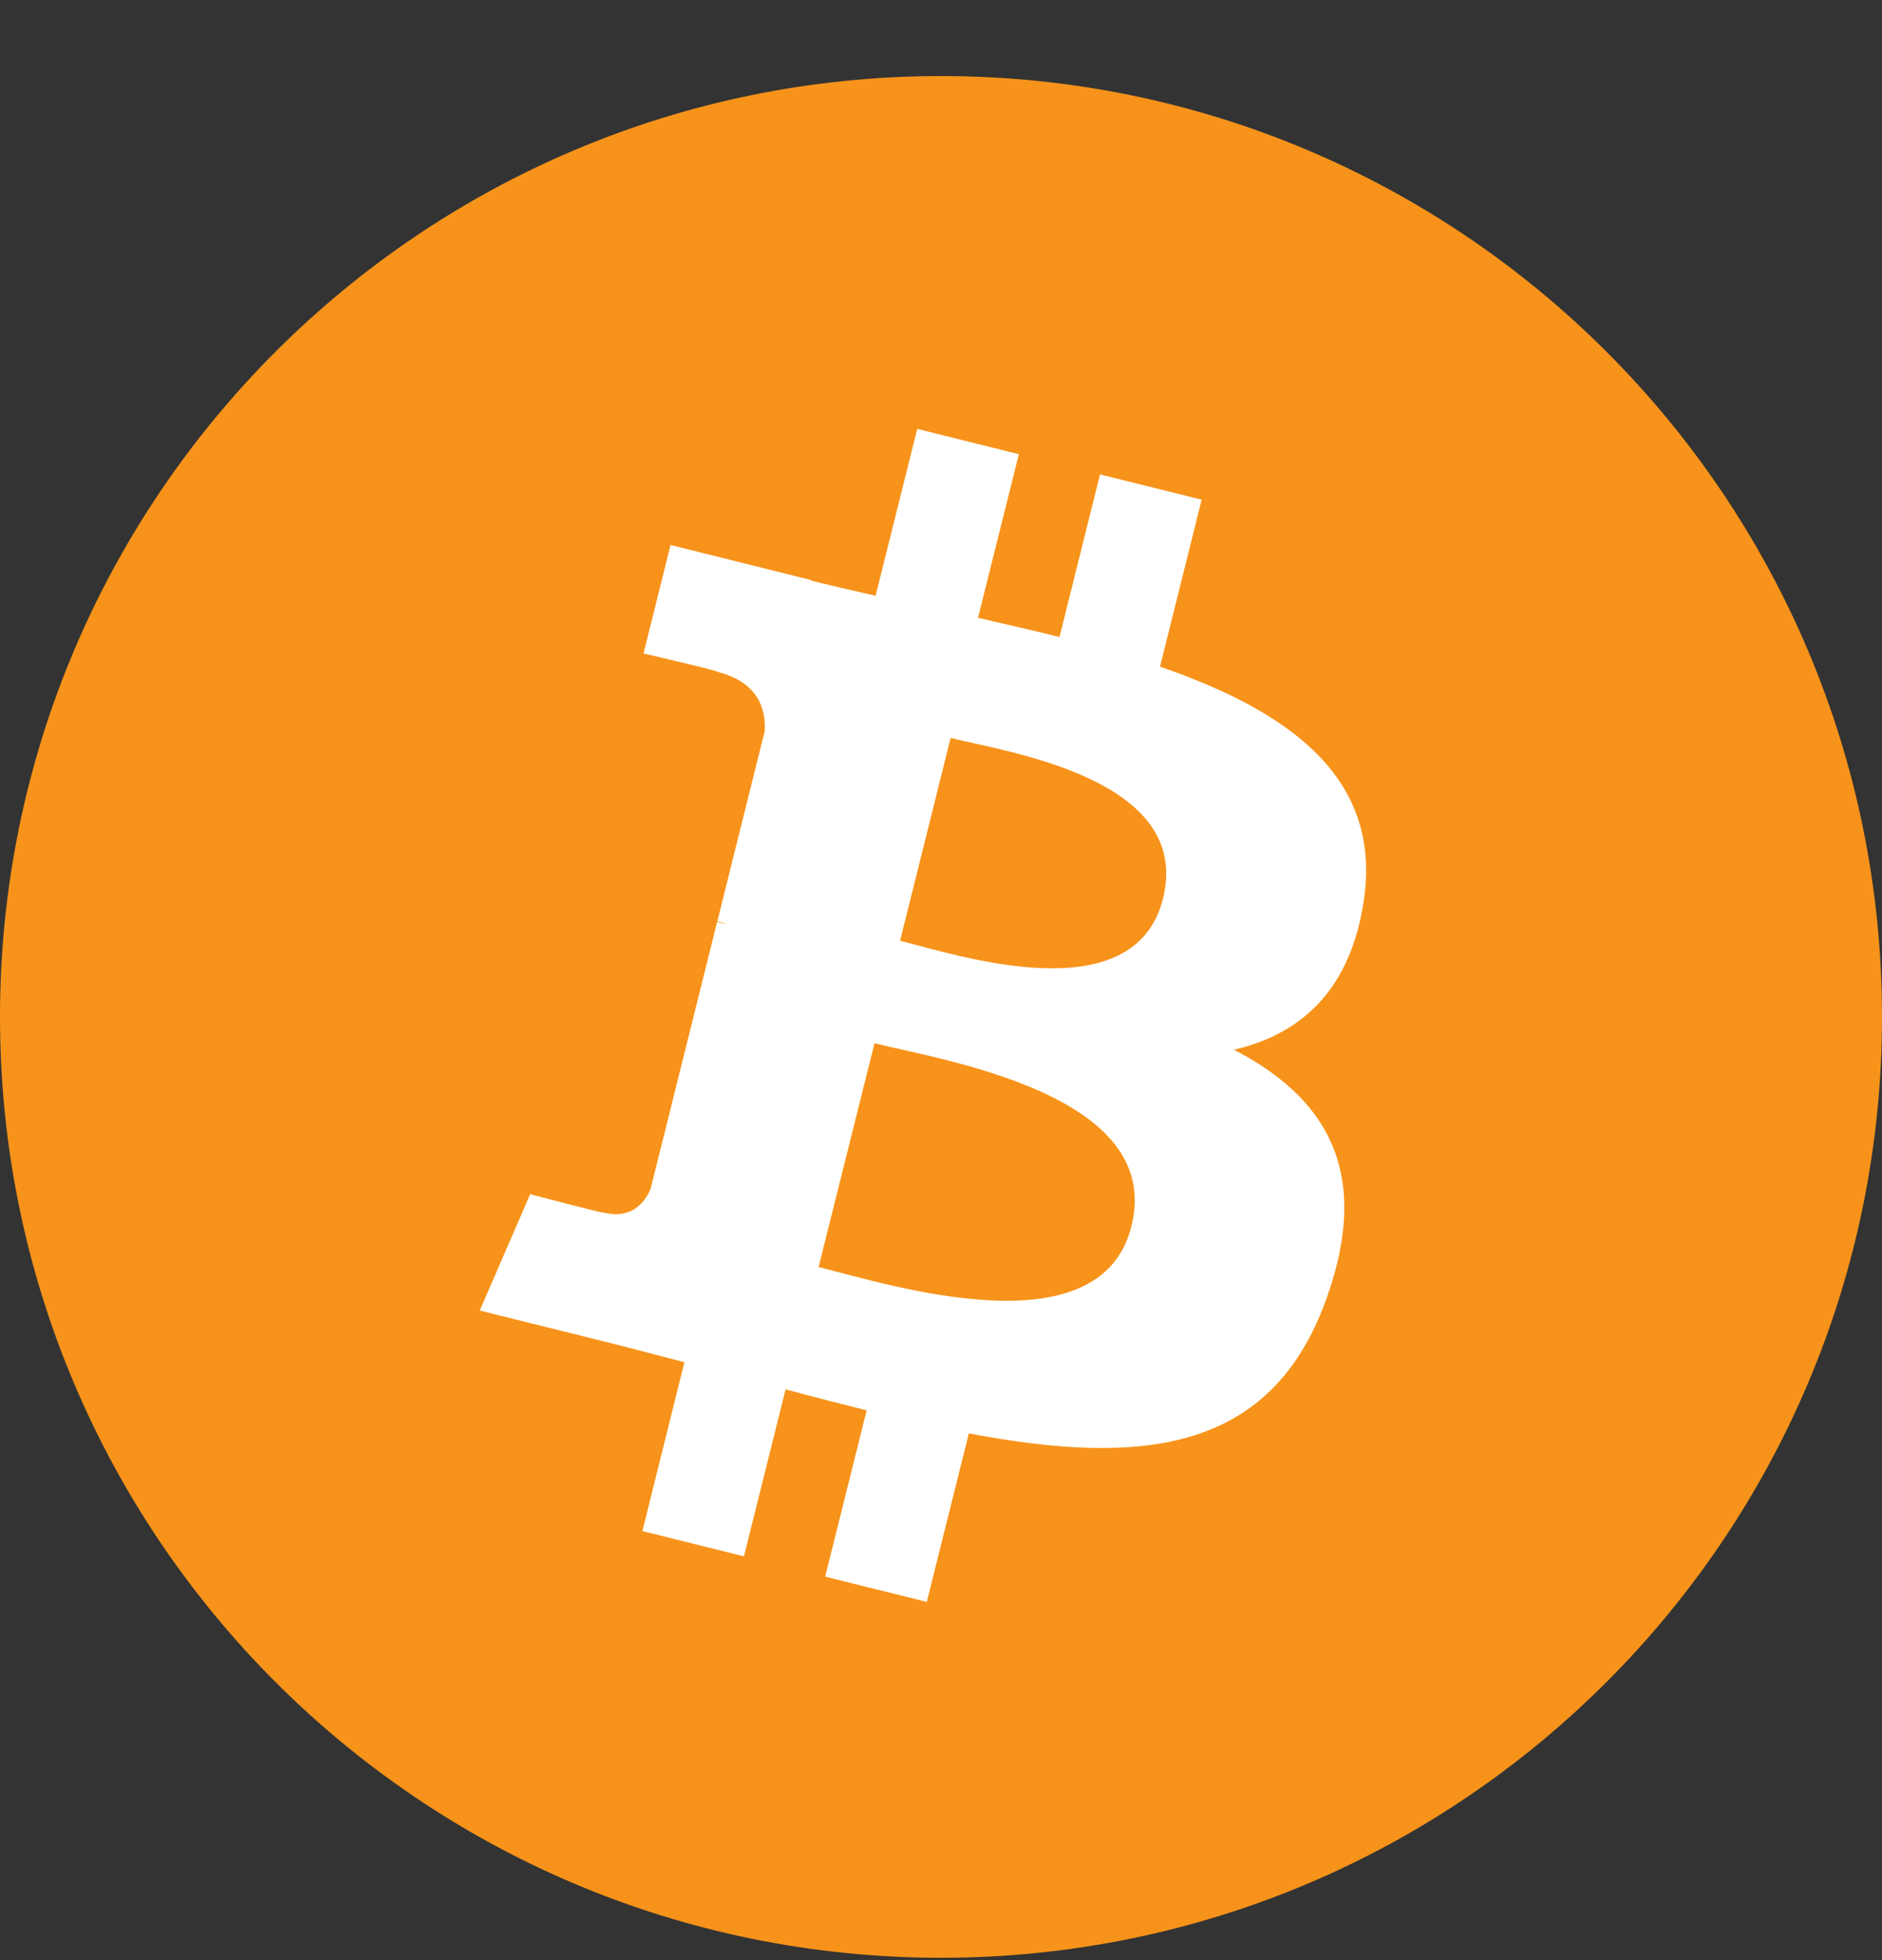 <svg width="24" height="25" viewBox="0 0 24 25" fill="none" xmlns="http://www.w3.org/2000/svg">
<rect x="0" y="0" width="24" height="25" fill="#333333" stroke="none"/>
<g clip-path="url(#clip0_1104_891)">
<path d="M12 24.97C18.627 24.97 24 19.597 24 12.97C24 6.342 18.627 0.97 12 0.97C5.373 0.97 0 6.342 0 12.97C0 19.597 5.373 24.97 12 24.97Z" fill="#F7931A"/>
<path d="M17.392 11.485C17.627 9.913 16.43 9.067 14.793 8.503L15.324 6.373L14.028 6.051L13.511 8.125C13.17 8.039 12.82 7.96 12.472 7.88L12.993 5.793L11.697 5.47L11.166 7.599C10.884 7.534 10.607 7.471 10.338 7.404L10.339 7.397L8.551 6.951L8.206 8.335C8.206 8.335 9.169 8.556 9.148 8.569C9.673 8.701 9.768 9.048 9.752 9.324L9.148 11.75C9.184 11.759 9.23 11.773 9.283 11.793L9.145 11.759L8.298 15.158C8.233 15.317 8.071 15.556 7.703 15.466C7.717 15.485 6.761 15.231 6.761 15.231L6.118 16.715L7.805 17.135C8.119 17.214 8.426 17.297 8.728 17.374L8.192 19.528L9.487 19.85L10.018 17.72C10.373 17.816 10.716 17.904 11.052 17.988L10.523 20.109L11.819 20.431L12.355 18.282C14.566 18.701 16.228 18.532 16.927 16.532C17.491 14.923 16.9 13.993 15.736 13.388C16.584 13.193 17.221 12.636 17.392 11.485ZM14.429 15.638C14.03 17.248 11.318 16.378 10.439 16.16L11.152 13.306C12.031 13.525 14.848 13.96 14.429 15.638ZM14.831 11.461C14.465 12.926 12.209 12.181 11.478 11.999L12.123 9.412C12.854 9.594 15.211 9.934 14.831 11.461Z" fill="white"/>
</g>
<defs>
<clipPath id="clip0_1104_891">
<rect width="24" height="24" fill="white" transform="translate(0 0.97)"/>
</clipPath>
</defs>
</svg>
